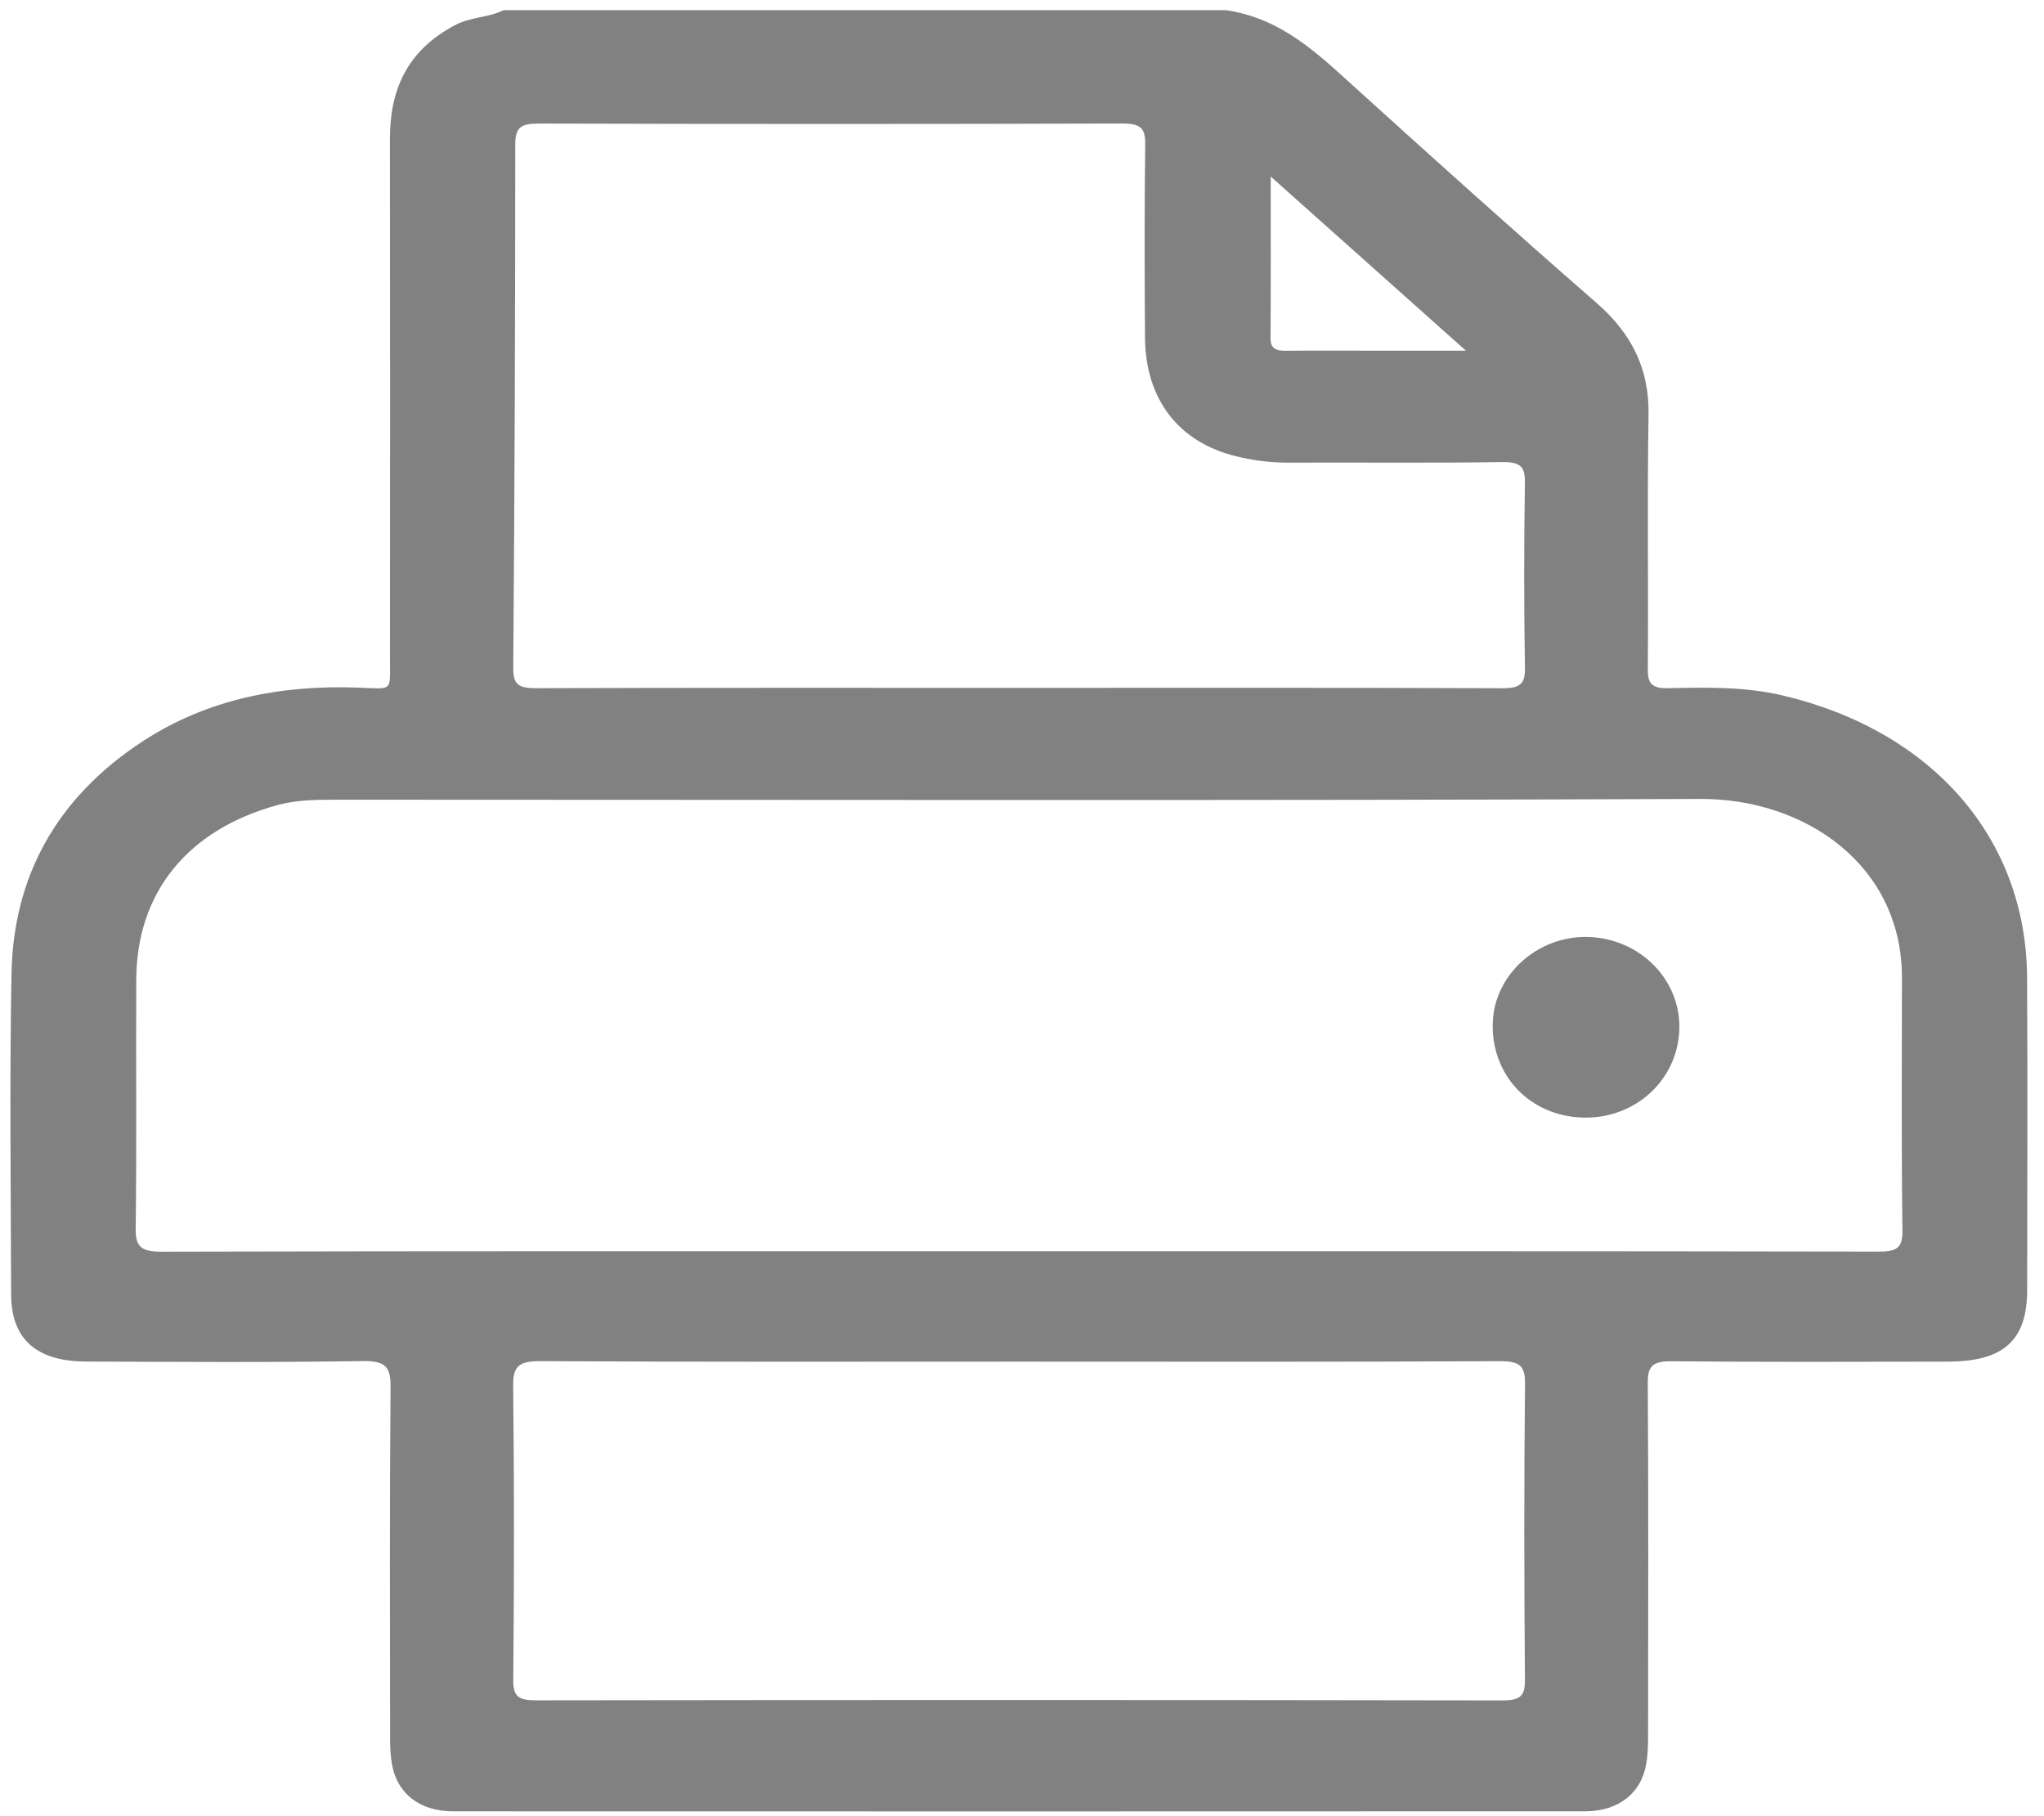<?xml version="1.0" encoding="utf-8"?>
<!-- Generator: Adobe Illustrator 23.1.0, SVG Export Plug-In . SVG Version: 6.00 Build 0)  -->
<svg version="1.1" id="Layer_1" xmlns="http://www.w3.org/2000/svg" xmlns:xlink="http://www.w3.org/1999/xlink" x="0px" y="0px"
	 viewBox="0 0 492 437" style="enable-background:new 0 0 492 437;" xml:space="preserve">
<style type="text/css">
	.st0{fill:#818182;}
</style>
<g>
	<path class="st0" d="M121.21,2.45c57.98,0,115.97,0,173.95,0c13.33,2.02,21.87,10.33,30.76,18.38c19.32,17.49,38.7,34.95,58.4,52.1
		c8.64,7.52,12.66,16.1,12.49,26.85c-0.33,20.45-0.02,40.91-0.17,61.36c-0.02,3.38,0.99,4.59,4.94,4.5
		c9.2-0.21,18.43-0.39,27.47,1.74c36.13,8.52,58.69,34.42,58.88,67.92c0.14,25.07,0.04,50.14,0.02,75.22
		c-0.01,12.08-5.66,17.19-19.09,17.21c-22.16,0.03-44.32,0.13-66.47-0.09c-4.72-0.05-5.79,1.27-5.76,5.29
		c0.18,28.37,0.1,56.74,0.07,85.11c0,2.14-0.07,4.29-0.42,6.4c-1.15,7.1-6.66,11.52-14.69,11.52c-90.85,0.04-181.7,0.04-272.55,0.01
		c-8.08,0-13.54-4.36-14.72-11.49c-0.35-2.11-0.42-4.27-0.42-6.4c-0.02-28.04-0.13-56.08,0.11-84.12c0.04-4.77-0.95-6.47-6.84-6.37
		c-22.15,0.36-44.31,0.2-66.47,0.12c-11.98-0.04-17.99-5.43-18.02-16.16c-0.07-25.73-0.39-51.47,0.09-77.19
		c0.43-23.07,10.57-42.27,31.73-56.03c15.33-9.97,32.87-13.52,51.71-12.83c8.47,0.31,7.66,1.11,7.66-6.79
		c0.03-41.73,0.05-83.46-0.01-125.2c-0.02-11.62,3.88-21.25,15.74-27.5C113.29,4.06,117.59,4.26,121.21,2.45z M244.92,301.16
		c69.03,0,138.07-0.04,207.1,0.09c4.42,0.01,5.97-0.74,5.91-5.04c-0.27-20.28-0.14-40.56-0.12-60.84
		c0.04-27.07-23.23-43.17-48.51-43.07c-109.64,0.43-219.28,0.19-328.92,0.18c-4.62,0-9.2,0.09-13.68,1.32
		c-21.48,5.9-33.78,20.95-33.9,41.88c-0.11,19.95,0.12,39.9-0.14,59.85c-0.06,4.38,1.05,5.75,6.26,5.74
		C107.59,301.1,176.26,301.16,244.92,301.16z M245.34,165.56c38.75,0,77.51-0.07,116.26,0.09c4.41,0.02,5.52-1.1,5.46-4.93
		c-0.24-14.83-0.24-29.67-0.01-44.51c0.06-3.79-0.94-5.05-5.44-4.99c-17.16,0.25-34.32,0.06-51.49,0.13
		c-4.28,0.02-8.47-0.52-12.55-1.52c-13.89-3.39-21.84-13.69-21.96-28.54c-0.12-15.5-0.15-30.99,0.05-46.49
		c0.05-3.72-0.87-5.08-5.42-5.07c-46.87,0.15-93.75,0.14-140.62,0.01c-4.32-0.01-5.59,1.01-5.59,4.93
		c-0.01,42.04-0.16,84.07-0.49,126.11c-0.03,3.97,1.27,4.88,5.53,4.86C167.83,165.51,206.59,165.56,245.34,165.56z M245.27,327.73
		c-38.38,0-76.76,0.1-115.14-0.12c-5.46-0.03-6.67,1.38-6.61,6.06c0.27,23.57,0.24,47.14,0.02,70.71c-0.04,3.97,1.28,4.88,5.55,4.87
		c77.5-0.11,155-0.11,232.5,0.02c4.42,0.01,5.5-1.1,5.47-4.95c-0.19-23.73-0.23-47.47,0.02-71.21c0.05-4.35-1.23-5.51-6.12-5.49
		C322.4,327.82,283.83,327.74,245.27,327.73z M305.87,42.49c0,13.05,0.04,26.02-0.04,38.98c-0.02,2.52,1.38,2.98,3.77,2.95
		c7-0.07,13.99-0.02,20.99-0.02c7.44,0,14.89,0,22.25,0C337.11,70.36,321.7,56.61,305.87,42.49z"/>
	<path class="st0" d="M382.41,225.52c12.49,0.43,22.26,10.46,21.81,22.38c-0.46,12.14-10.71,21.46-23.22,21.09
		c-12.83-0.37-22.17-10.27-21.68-22.98C359.76,234.45,370.29,225.11,382.41,225.52z"/>
</g>
</svg>
